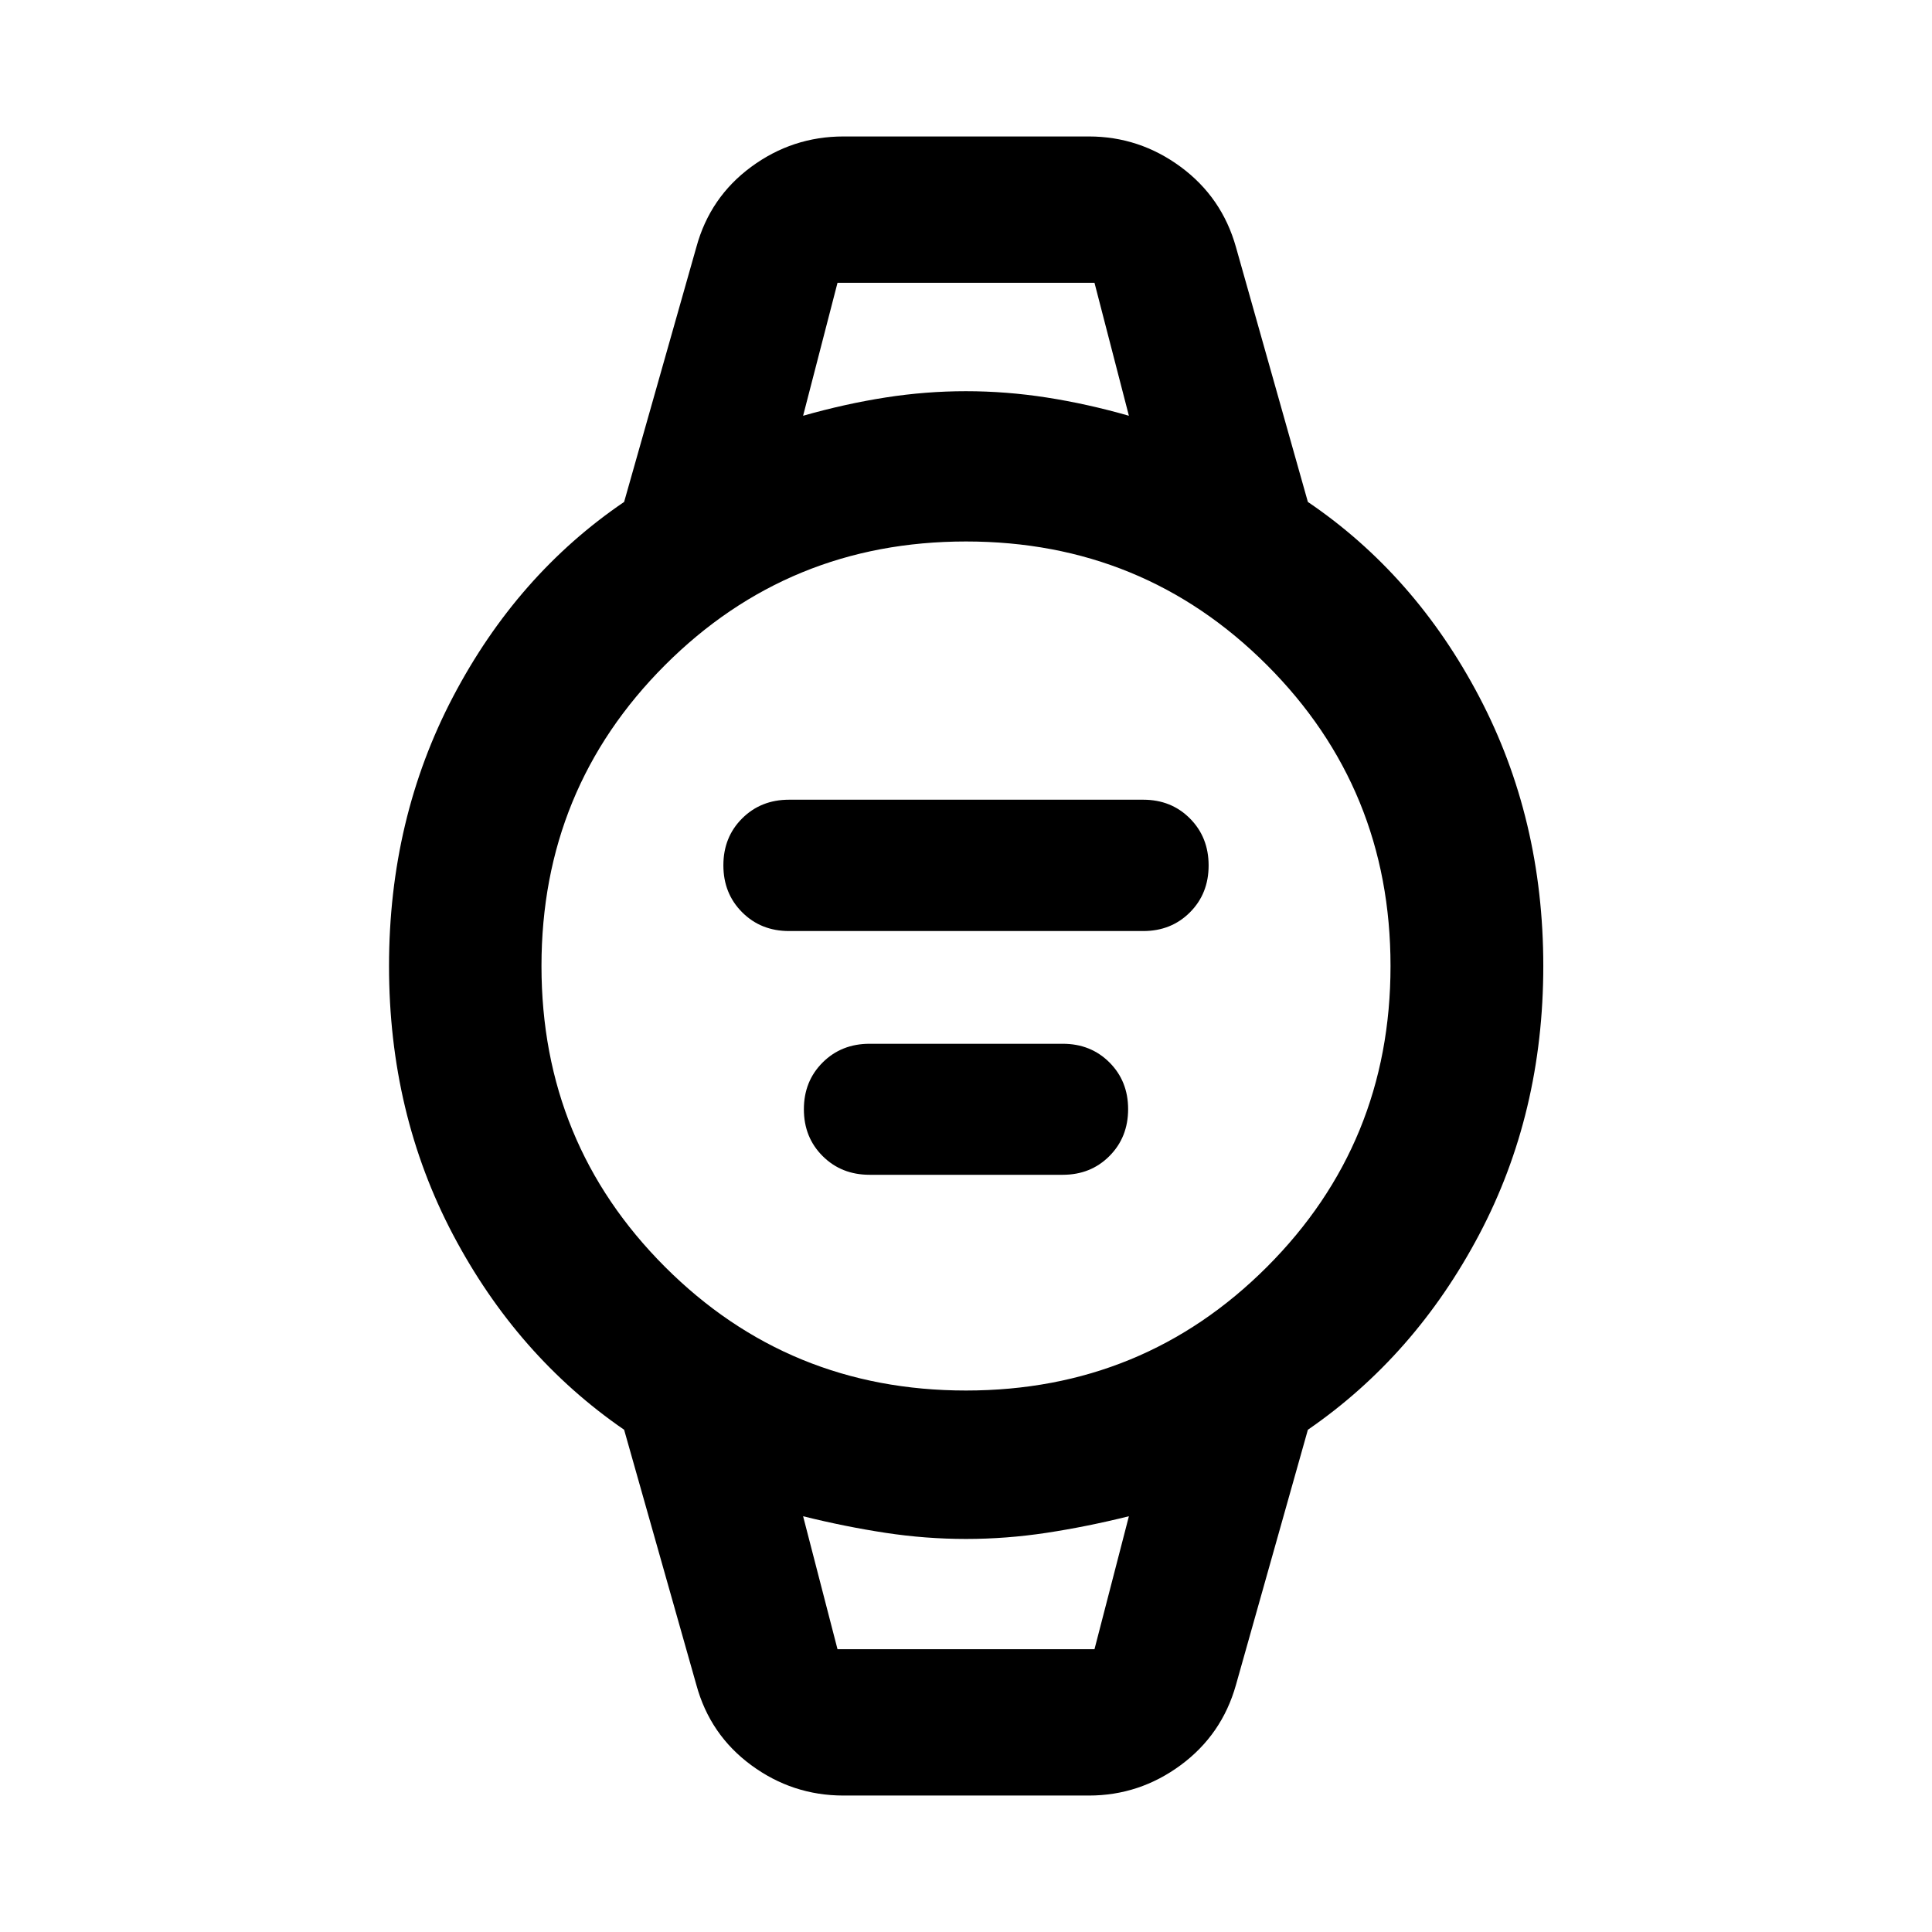 <svg xmlns="http://www.w3.org/2000/svg" height="40" viewBox="0 96 960 960" width="40"><path d="M392.073 558.63q-13.989 0-23.31-9.33-9.321-9.331-9.321-23.333 0-14.003 9.321-23.3t23.31-9.297h176.014q13.919 0 23.195 9.33 9.276 9.331 9.276 23.333 0 14.003-9.276 23.3t-23.195 9.297H392.073Zm40 121.116q-13.989 0-23.31-9.299-9.321-9.299-9.321-23.253 0-13.955 9.321-23.252 9.321-9.297 23.31-9.297h96.014q13.919 0 23.195 9.276t9.276 23.195q0 13.988-9.276 23.309-9.276 9.321-23.195 9.321h-96.014Zm-12.943 308.45q-25.347 0-45.846-15.092-20.498-15.091-27.255-39.857l-35.906-126.812q-53.224-36.638-85.022-96.933-31.797-60.296-31.797-133.483 0-73.186 31.826-133.835 31.826-60.648 84.993-96.779l35.906-126.652q6.757-24.766 27.255-39.857 20.499-15.092 45.846-15.092h121.899q25.165 0 45.655 15.12 20.49 15.119 27.446 39.829l35.747 126.652q53.239 36.12 85.109 96.751 31.869 60.632 31.869 133.822 0 73.189-31.877 133.504t-85.101 96.953L614.13 933.247q-6.956 24.71-27.446 39.829-20.49 15.12-45.655 15.12H419.13ZM480 786.942q88.123 0 149.533-61.409 61.409-61.41 61.409-149.533 0-88.123-61.409-149.533-61.41-61.409-149.533-61.409-88.123 0-149.533 61.409-61.409 61.41-61.409 149.533 0 88.123 61.409 149.533 61.41 61.409 149.533 61.409Zm-80.942-484.355q20.884-5.935 40.906-9.069 20.021-3.134 39.998-3.134 19.976 0 40.116 3.134t40.864 9.069l-17.094-66.058H416.152l-17.094 66.058Zm17.094 612.884h127.696l17.094-66.058q-20.884 5.188-40.906 8.236-20.021 3.047-40.036 3.047t-40.036-3.047q-20.022-3.048-40.906-8.236l17.094 66.058Zm-17.094-678.942h161.884-161.884Zm17.094 678.942h-17.094H560.942h-144.79Z"/></svg>